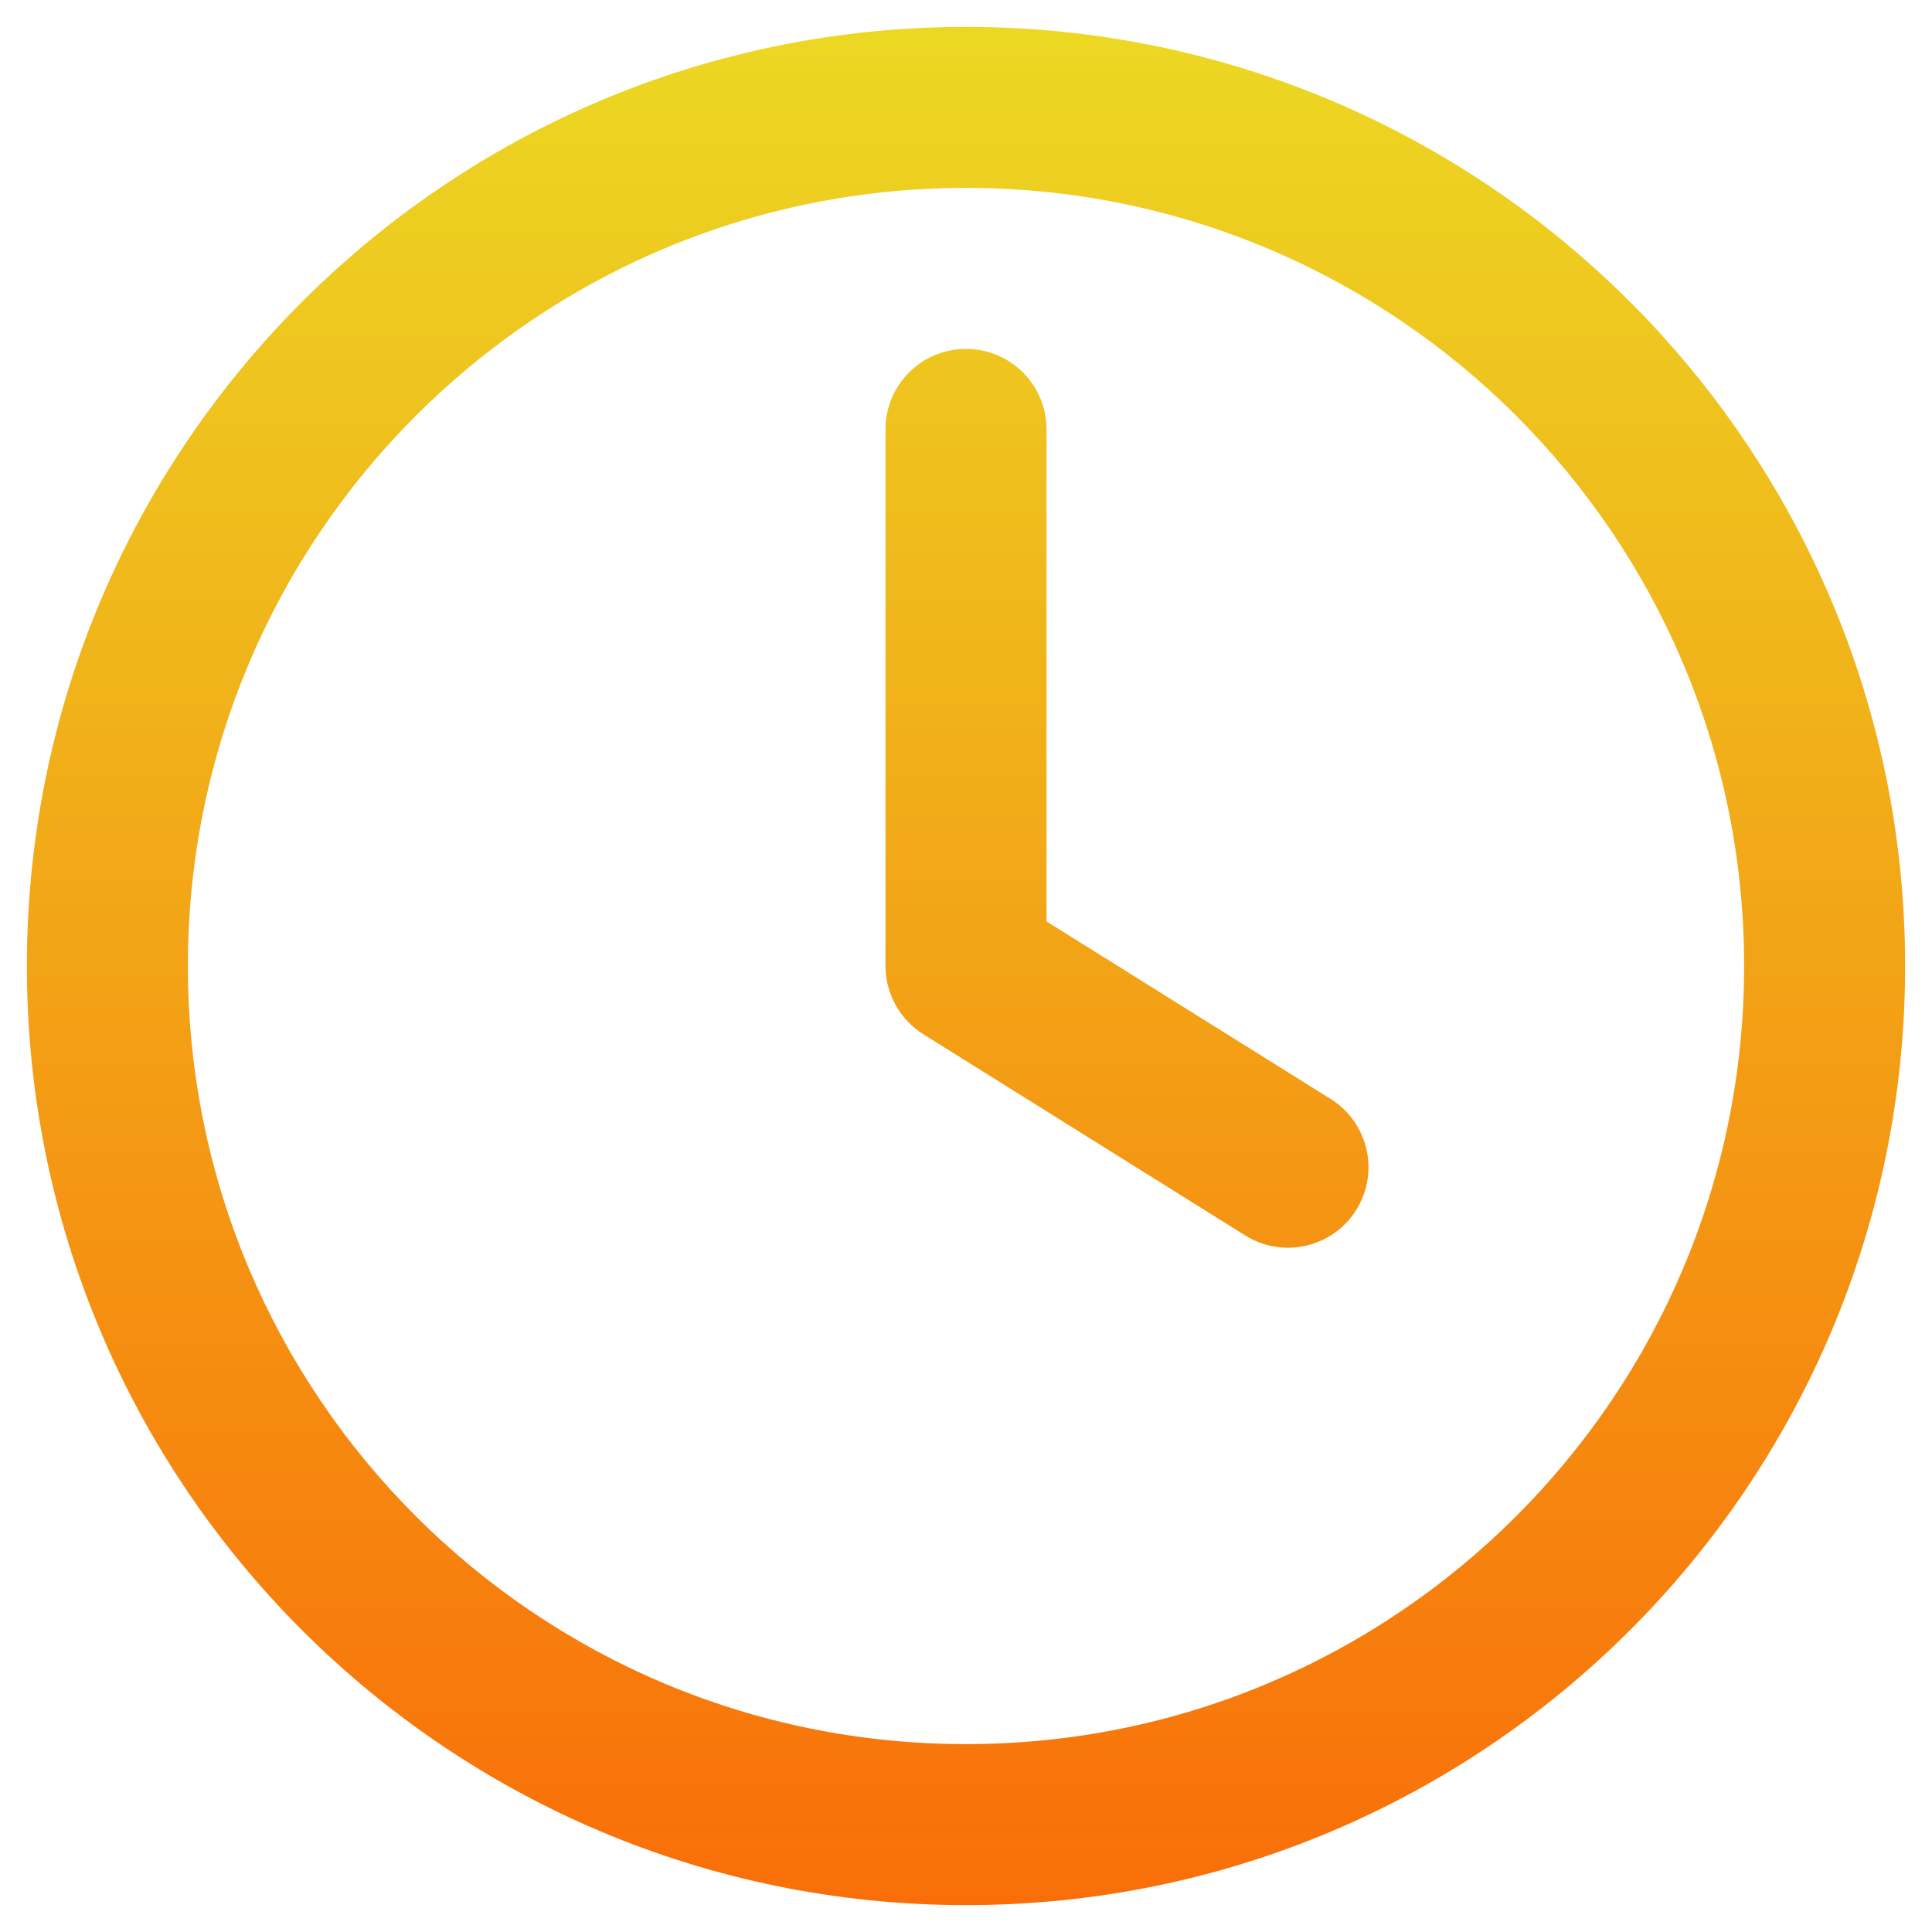 <svg width="12" height="12" viewBox="0 0 12 12" fill="none" xmlns="http://www.w3.org/2000/svg">
<path d="M6.5 2.667C6.5 2.39 6.276 2.167 6 2.167C5.724 2.167 5.5 2.39 5.5 2.667V6C5.5 6.172 5.589 6.332 5.735 6.424L7.735 7.674C7.969 7.82 8.278 7.749 8.424 7.515C8.57 7.281 8.499 6.972 8.265 6.826L6.5 5.723V2.667Z" fill="url(#paint0_linear_928_53)"/>
<path fill-rule="evenodd" clip-rule="evenodd" d="M6 0.167C2.778 0.167 0.167 2.778 0.167 6C0.167 9.222 2.778 11.833 6 11.833C9.222 11.833 11.833 9.222 11.833 6C11.833 2.778 9.222 0.167 6 0.167ZM1.167 6C1.167 3.33 3.331 1.167 6 1.167C8.669 1.167 10.833 3.33 10.833 6C10.833 8.669 8.669 10.833 6 10.833C3.331 10.833 1.167 8.669 1.167 6Z" fill="url(#paint1_linear_928_53)"/>
<defs>
<linearGradient id="paint0_linear_928_53" x1="2.262" y1="11.833" x2="2.262" y2="0.167" gradientUnits="userSpaceOnUse">
<stop stop-color="#F96E09"/>
<stop offset="1" stop-color="#ECD823"/>
</linearGradient>
<linearGradient id="paint1_linear_928_53" x1="2.262" y1="11.833" x2="2.262" y2="0.167" gradientUnits="userSpaceOnUse">
<stop stop-color="#F96E09"/>
<stop offset="1" stop-color="#ECD823"/>
</linearGradient>
</defs>
</svg>
